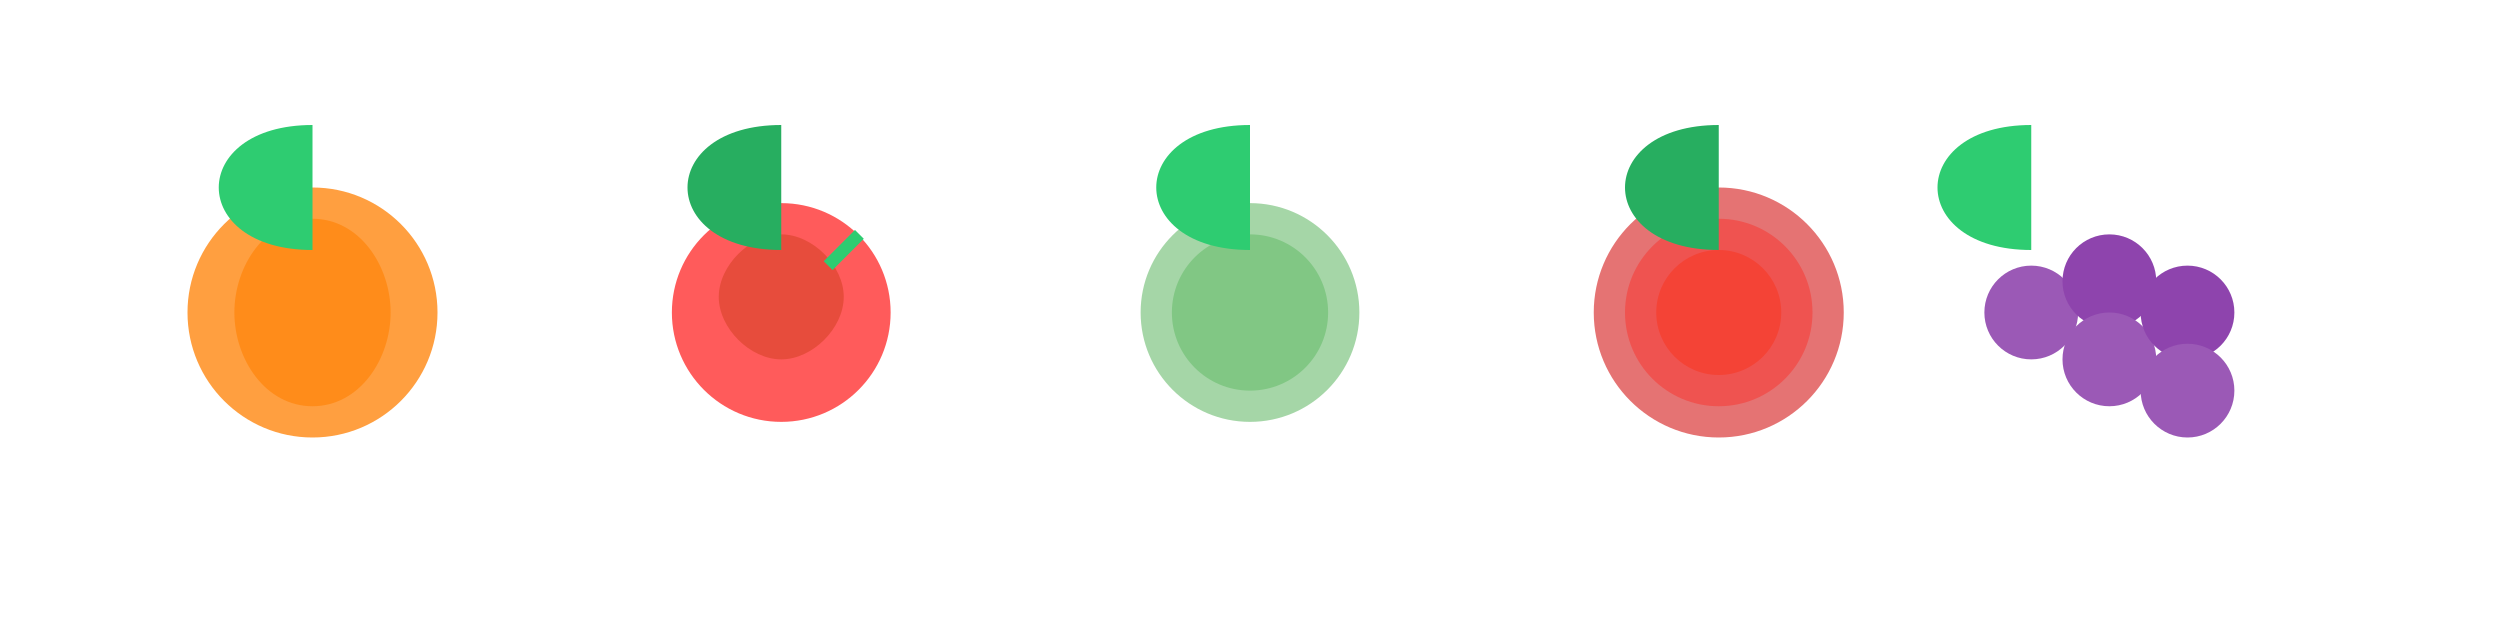 <svg width="800" height="200" viewBox="0 0 800 200" xmlns="http://www.w3.org/2000/svg">
  <!-- Orange -->
  <circle cx="100" cy="100" r="40" fill="#FF9F40"/>
  <path d="M100 70C85 70 75 85 75 100C75 115 85 130 100 130C115 130 125 115 125 100C125 85 115 70 100 70Z" fill="#FF8C1A"/>
  
  <!-- Apple -->
  <circle cx="250" cy="100" r="35" fill="#FF5B5B"/>
  <path d="M250 75C240 75 230 85 230 95C230 105 240 115 250 115C260 115 270 105 270 95C270 85 260 75 250 75Z" fill="#E74C3C"/>
  <path d="M265 85L275 75" stroke="#2ECC71" stroke-width="4"/>
  
  <!-- Guava -->
  <circle cx="400" cy="100" r="35" fill="#A5D6A7"/>
  <circle cx="400" cy="100" r="25" fill="#81C784"/>
  
  <!-- Pomegranate -->
  <circle cx="550" cy="100" r="40" fill="#E57373"/>
  <circle cx="550" cy="100" r="30" fill="#EF5350"/>
  <circle cx="550" cy="100" r="20" fill="#F44336"/>
  
  <!-- Grapes -->
  <g transform="translate(650,100)">
    <circle cx="0" cy="0" r="15" fill="#9B59B6"/>
    <circle cx="25" cy="-10" r="15" fill="#8E44AD"/>
    <circle cx="25" cy="15" r="15" fill="#9B59B6"/>
    <circle cx="50" cy="0" r="15" fill="#8E44AD"/>
    <circle cx="50" cy="25" r="15" fill="#9B59B6"/>
  </g>
  
  <!-- Leaves and stems -->
  <path d="M100 40C80 40 70 50 70 60C70 70 80 80 100 80" fill="#2ECC71"/>
  <path d="M250 40C230 40 220 50 220 60C220 70 230 80 250 80" fill="#27AE60"/>
  <path d="M400 40C380 40 370 50 370 60C370 70 380 80 400 80" fill="#2ECC71"/>
  <path d="M550 40C530 40 520 50 520 60C520 70 530 80 550 80" fill="#27AE60"/>
  <path d="M650 40C630 40 620 50 620 60C620 70 630 80 650 80" fill="#2ECC71"/>
</svg> 
